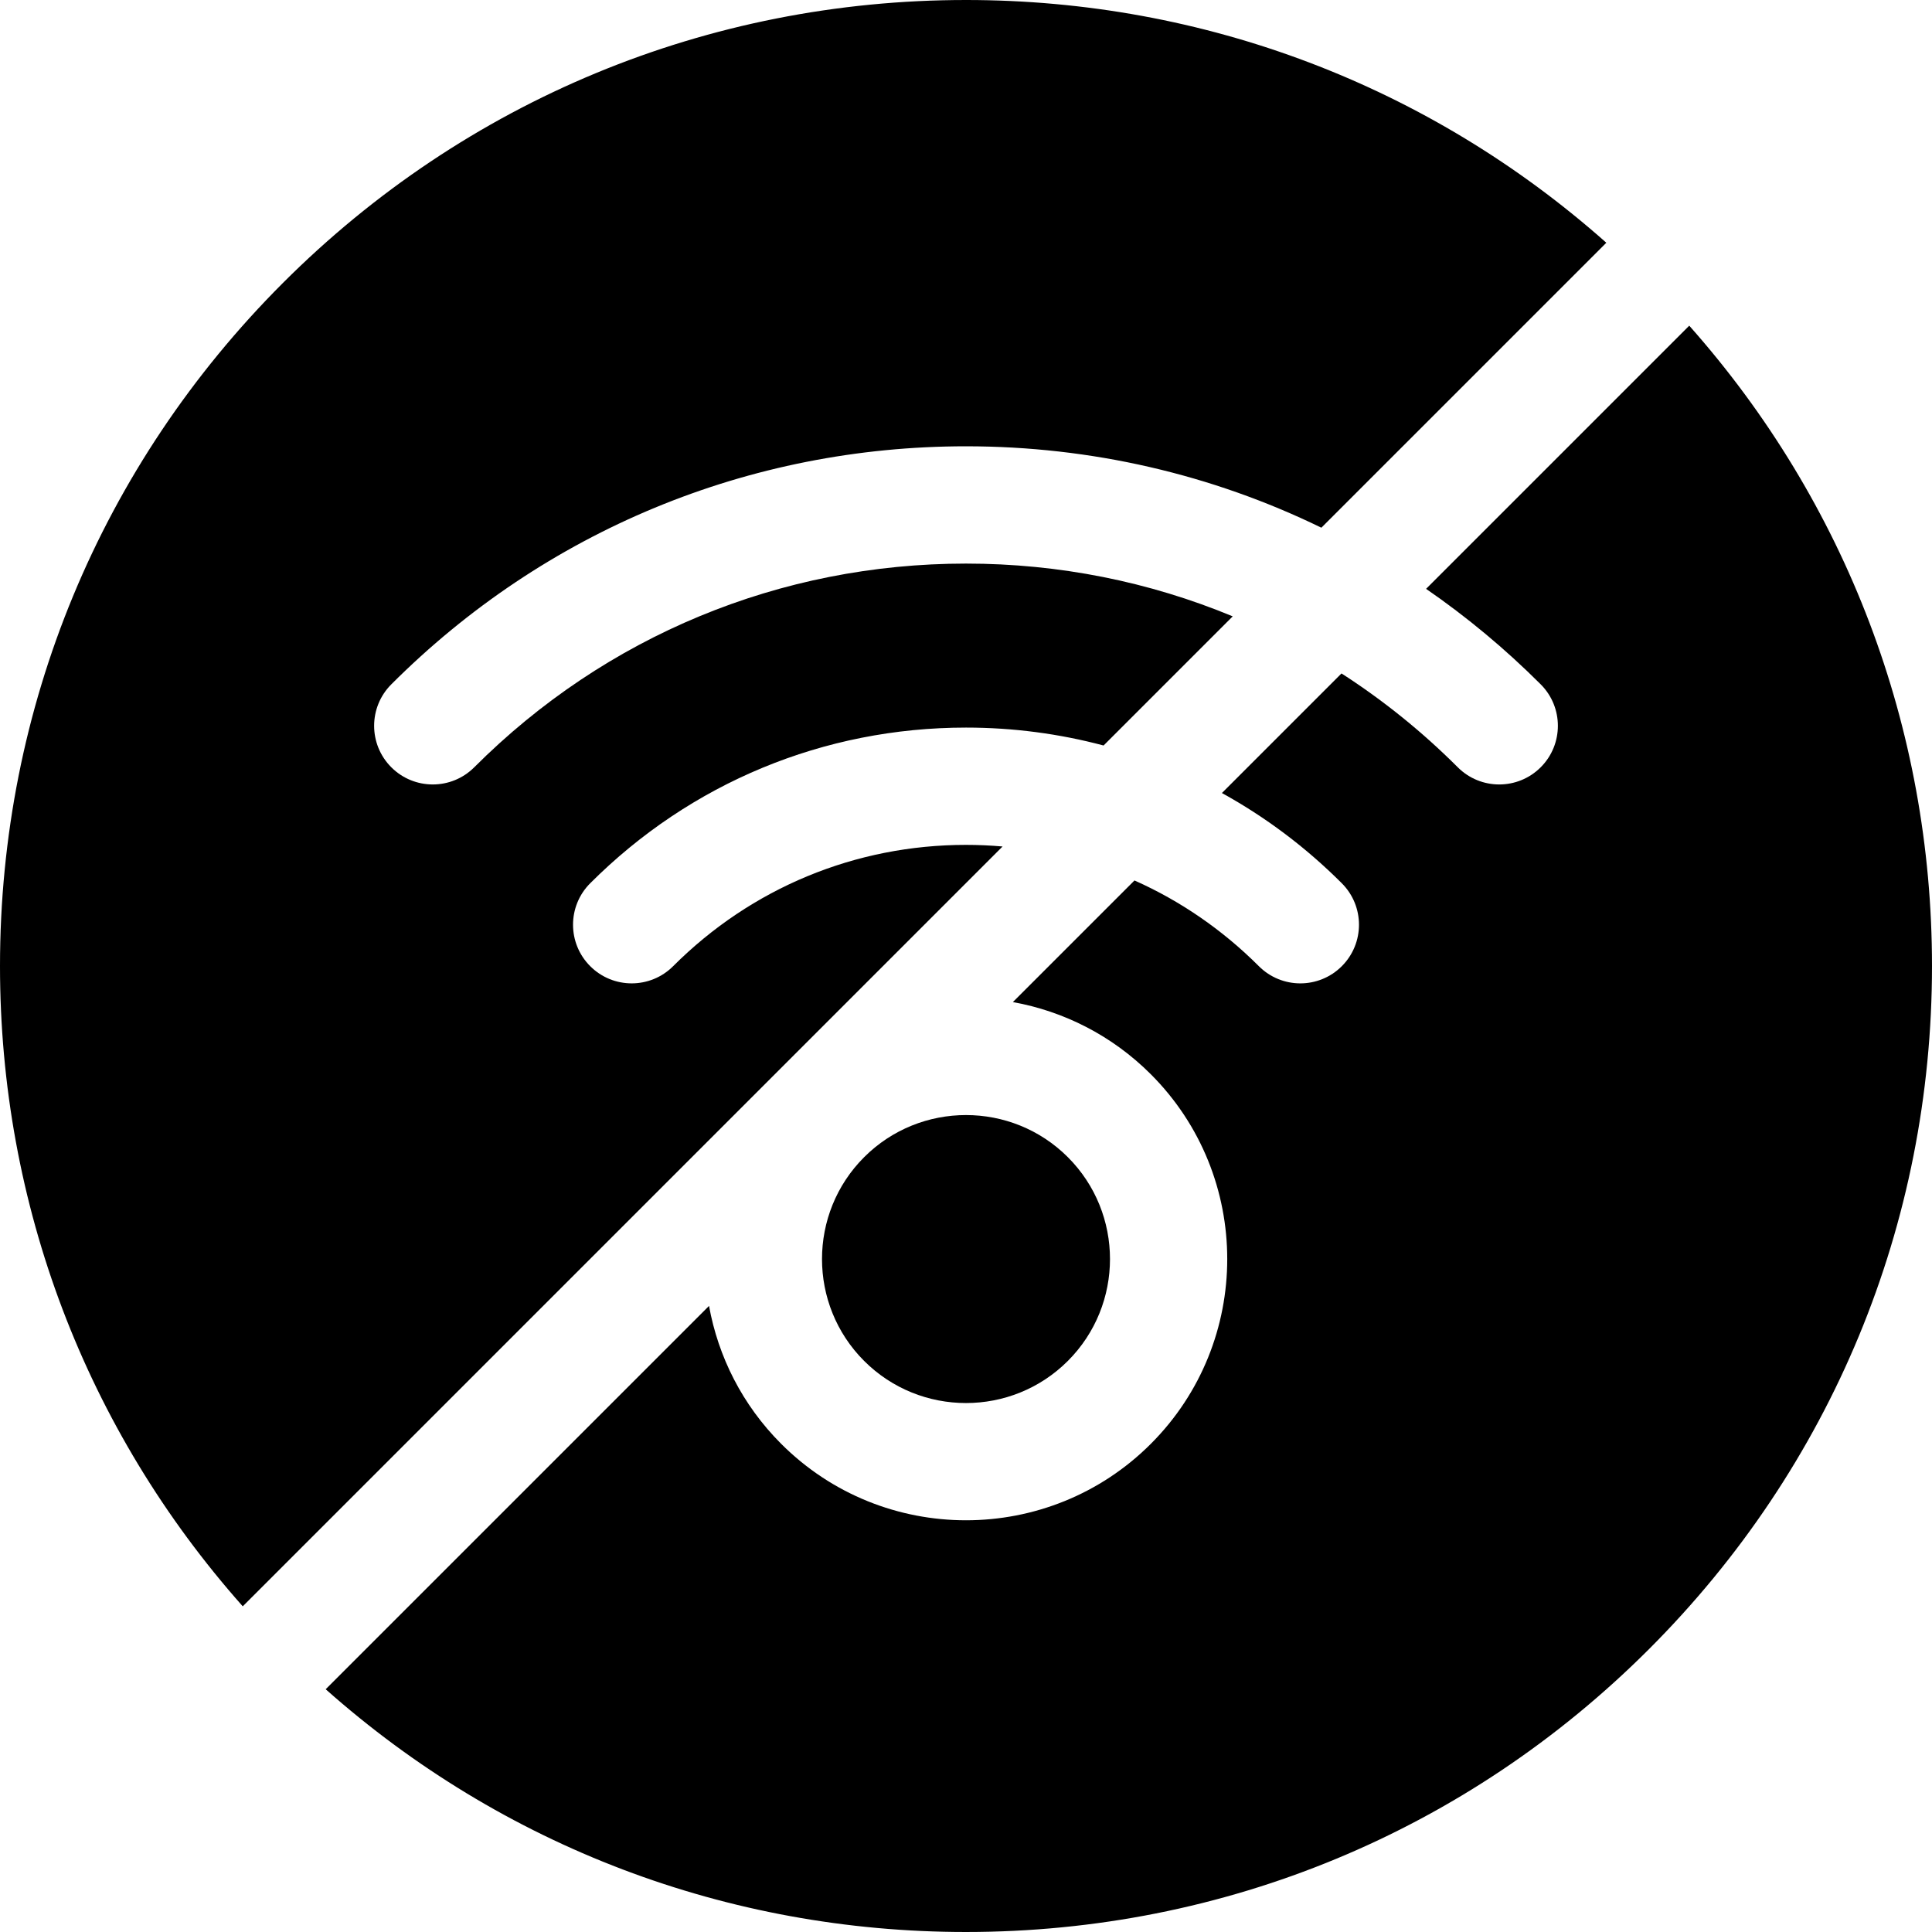 <?xml version="1.0" encoding="iso-8859-1"?>
<!-- Generator: Adobe Illustrator 19.0.0, SVG Export Plug-In . SVG Version: 6.00 Build 0)  -->
<svg version="1.1" id="Capa_1" xmlns="http://www.w3.org/2000/svg" xmlns:xlink="http://www.w3.org/1999/xlink" x="0px" y="0px"
	 viewBox="0 0 512.001 512.001" style="enable-background:new 0 0 512.001 512.001;" xml:space="preserve">
<g>
	<g>
		<path d="M282.996,306.666c-7.443-7.443-17.219-11.163-26.996-11.163c-9.777,0-19.553,3.721-26.996,11.163
			c-14.885,14.886-14.885,39.106,0.001,53.992c14.885,14.886,39.105,14.884,53.991,0
			C297.881,345.772,297.881,321.552,282.996,306.666z"/>
	</g>
</g>
<g>
	<g>
		<path d="M256.001,118.273c33.177,0,65.2,7.464,94.175,21.573l75.515-75.515C378.842,22.743,319.173,0,256,0
			C187.62,0,123.332,26.629,74.981,74.981C26.628,123.333,0,187.621,0,256c0,63.172,22.744,122.842,64.331,169.69l201.36-201.36
			c-3.205-0.279-6.436-0.428-9.691-0.428c-29.317,0-56.88,11.418-77.61,32.148c-3.035,3.035-7.012,4.553-10.989,4.553
			s-7.955-1.518-10.989-4.553c-6.07-6.069-6.07-15.91,0-21.979c26.601-26.602,61.97-41.252,99.59-41.252
			c12.479,0,24.708,1.622,36.455,4.747l34.225-34.225c-22.107-9.174-46.023-13.984-70.68-13.984
			c-49.229,0-95.513,19.171-130.323,53.982c-6.069,6.069-15.91,6.069-21.979,0s-6.07-15.91,0-21.979
			C144.38,140.677,198.469,118.273,256.001,118.273z"/>
	</g>
</g>
<g>
	<g>
		<path d="M447.669,86.31l-69.742,69.742c10.762,7.422,20.934,15.865,30.376,25.307c6.07,6.069,6.07,15.91,0,21.979
			c-3.035,3.035-7.012,4.553-10.989,4.553c-3.977,0-7.955-1.518-10.989-4.553c-9.476-9.476-19.809-17.783-30.812-24.87
			l-31.693,31.693c11.52,6.347,22.213,14.353,31.772,23.911c6.07,6.069,6.07,15.91,0,21.979c-6.069,6.069-15.91,6.071-21.979,0
			c-9.672-9.672-20.832-17.315-32.963-22.719l-32.227,32.227c13.399,2.423,26.219,8.789,36.555,19.126
			c27.004,27.004,27.004,70.946,0,97.951c-13.502,13.503-31.238,20.254-48.975,20.254c-17.737,0-35.473-6.751-48.975-20.254
			c-10.336-10.336-16.702-23.157-19.126-36.556L86.311,447.67C133.16,489.258,192.828,512,256.001,512
			c68.38,0,132.668-26.628,181.019-74.981c48.353-48.352,74.981-112.64,74.981-181.019C512,192.828,489.257,133.158,447.669,86.31z"
			/>
	</g>
</g>
<g>
</g>
<g>
</g>
<g>
</g>
<g>
</g>
<g>
</g>
<g>
</g>
<g>
</g>
<g>
</g>
<g>
</g>
<g>
</g>
<g>
</g>
<g>
</g>
<g>
</g>
<g>
</g>
<g>
</g>
</svg>
